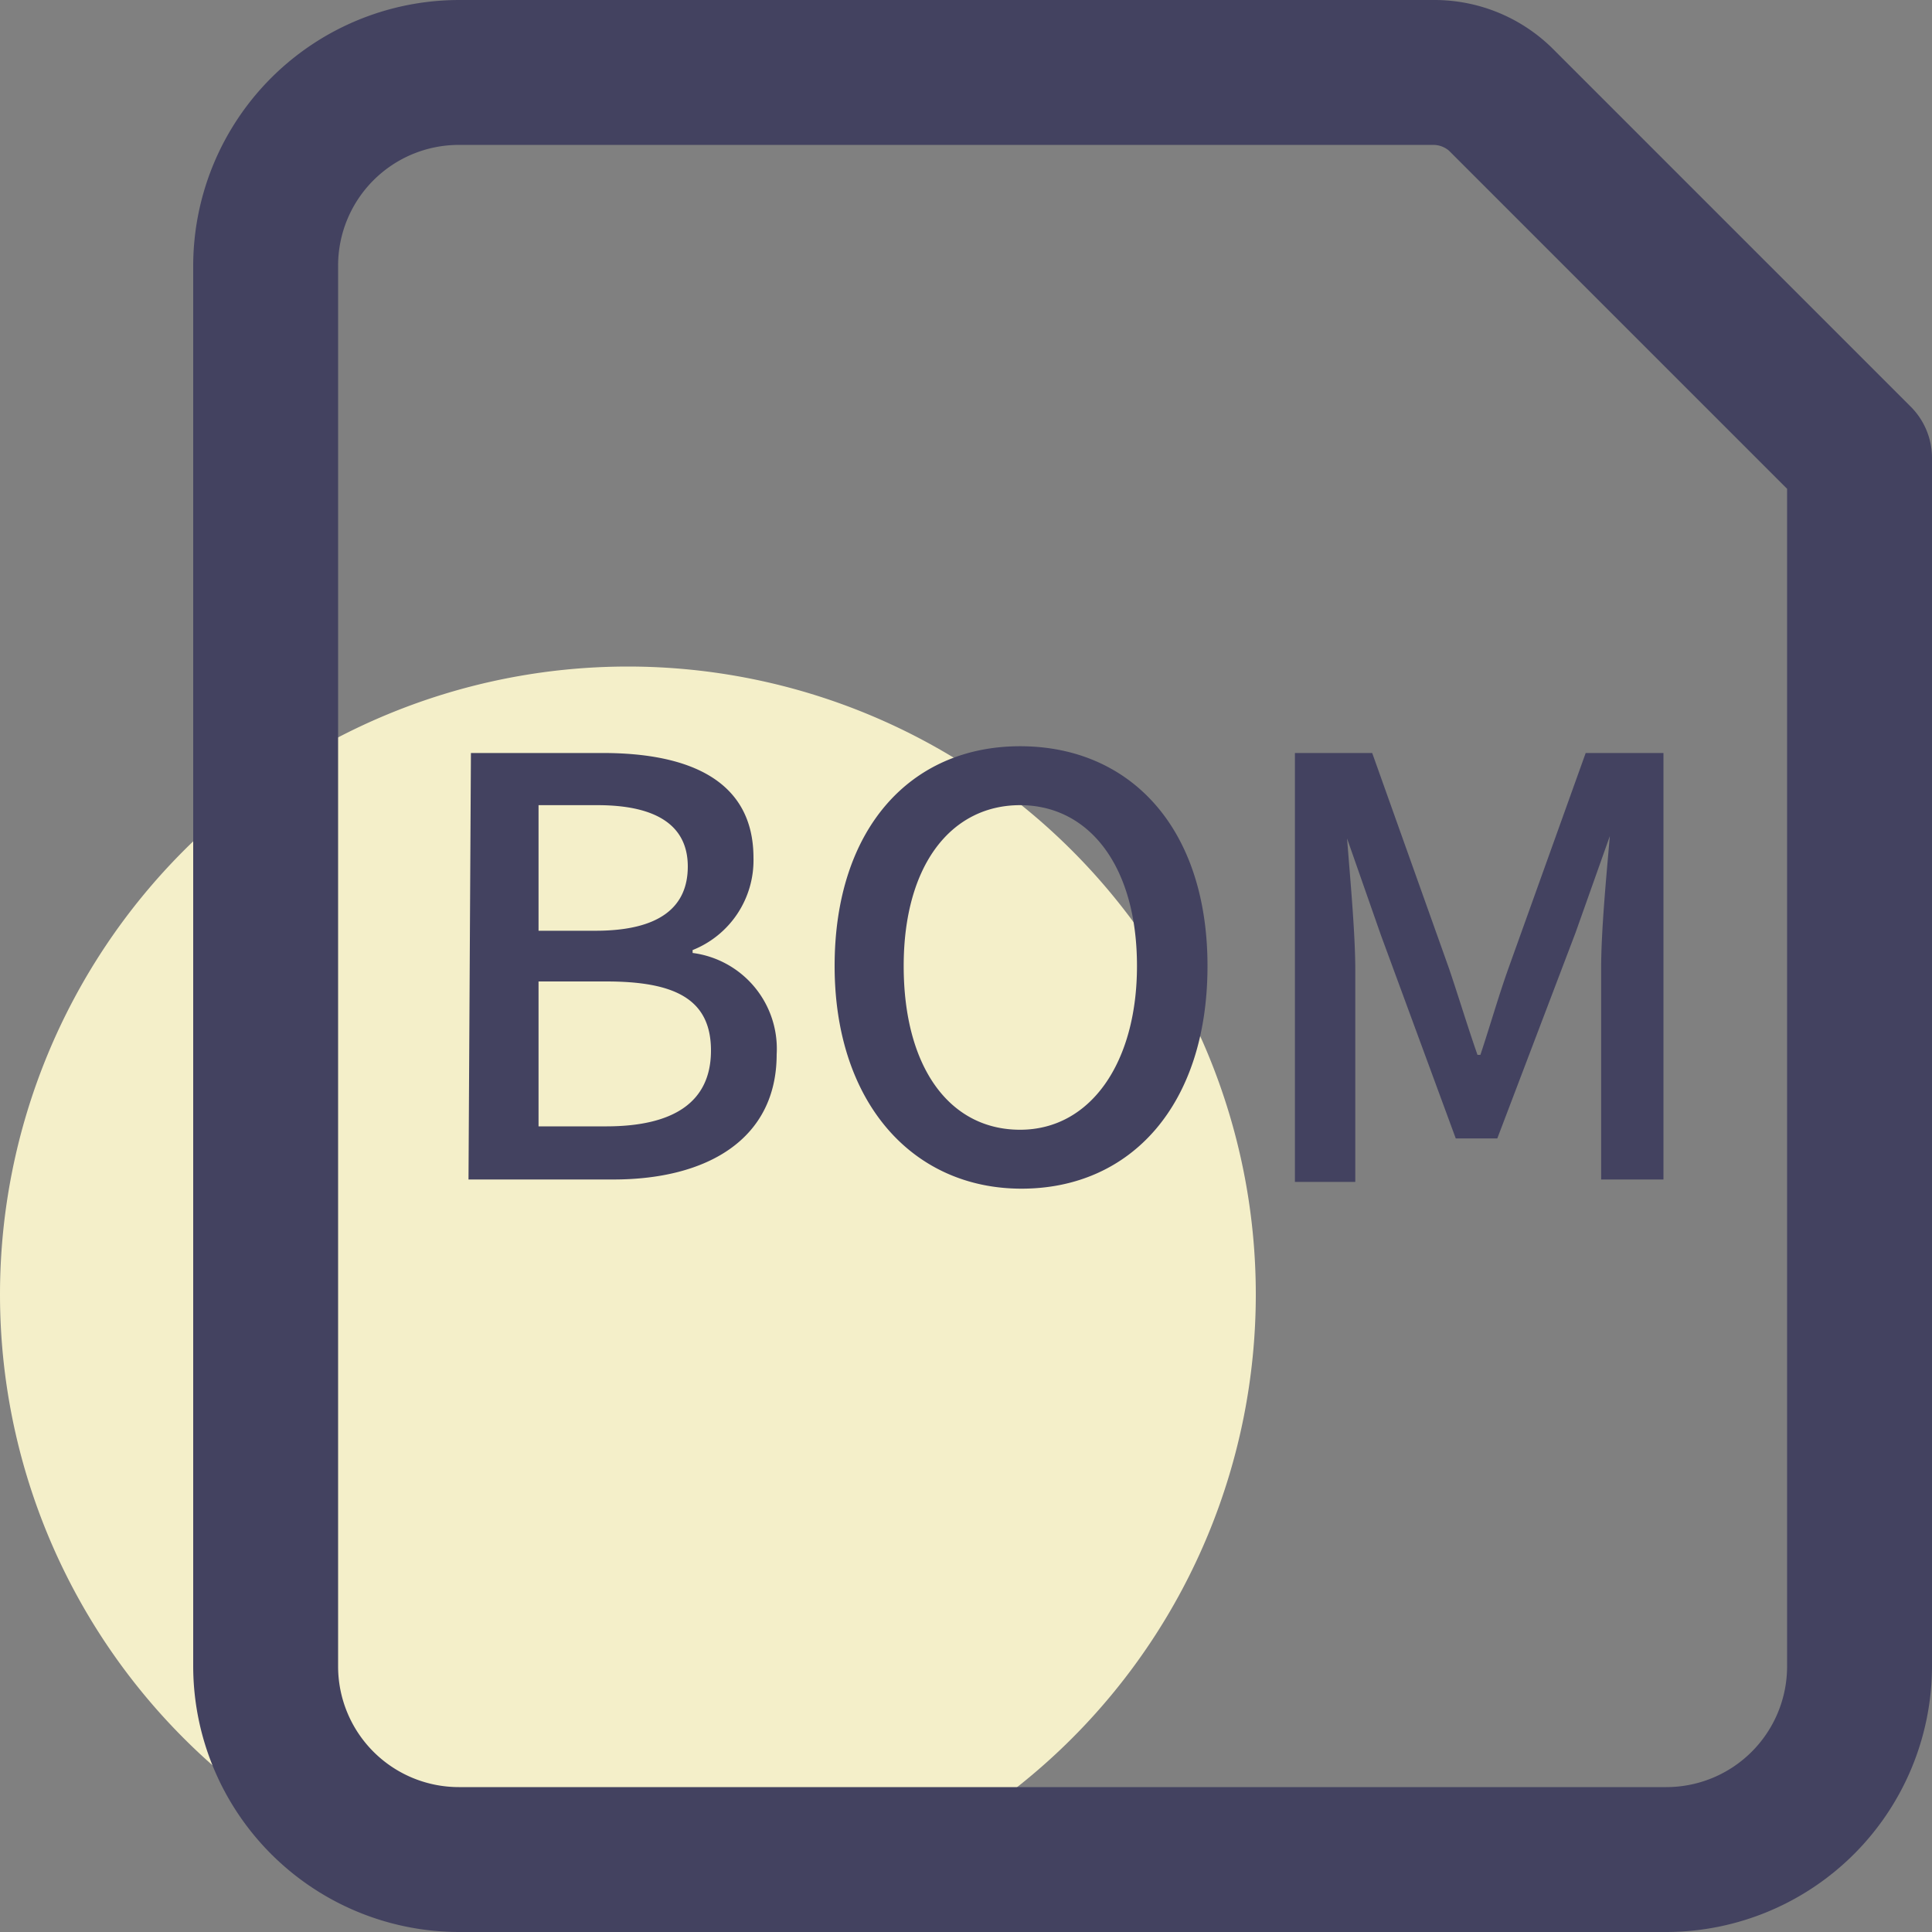 <?xml version="1.0" standalone="no"?><!DOCTYPE svg PUBLIC "-//W3C//DTD SVG 1.1//EN" "http://www.w3.org/Graphics/SVG/1.1/DTD/svg11.dtd"><svg class="icon" width="200px" height="200.00px" viewBox="0 0 1024 1024" version="1.1" xmlns="http://www.w3.org/2000/svg"><rect x="0" y="0" width="1024" height="1024" fill="#808080" stroke="none"/><path d="M332.799 686.081m-332.799 0a332.799 332.799 0 1 0 665.598 0 332.799 332.799 0 1 0-665.598 0Z" fill="#F4EFC9" /><path d="M883.197 1024h-639.998A141.056 141.056 0 0 1 102.4 883.2v-742.398A141.056 141.056 0 0 1 243.199 0.003h516.35a89.088 89.088 0 0 1 63.232 25.6l189.695 189.695A38.4 38.4 0 0 1 1023.997 243.202v639.998a141.056 141.056 0 0 1-140.8 140.8zM243.199 76.803A64 64 0 0 0 179.199 140.803v742.398A64 64 0 0 0 243.199 947.2h639.998a64 64 0 0 0 64-64V259.074l-179.199-179.199a12.8 12.8 0 0 0-8.448-3.072z" fill="#434260" /><path d="M249.599 399.106h69.888c46.336 0 79.872 14.848 79.872 55.552a51.2 51.2 0 0 1-32.256 48.896v1.536a51.2 51.2 0 0 1 44.544 53.76c0 44.8-36.608 66.304-86.528 66.304h-76.8z m66.048 94.208c34.304 0 48.896-12.8 48.896-34.048s-15.872-32.512-47.872-32.512h-31.232v66.56z m5.632 103.68c35.328 0 55.552-12.544 55.552-40.192s-19.712-36.608-55.552-36.608h-35.84v76.8zM442.367 512.002c0-72.704 40.192-116.48 98.304-116.48S639.998 438.53 639.998 512.002s-40.448 118.016-98.56 118.016-99.072-46.08-99.072-118.016z m160.256 0c0-53.248-25.6-85.248-61.952-85.248S478.975 458.242 478.975 512.002s24.32 86.784 61.696 86.784S602.622 563.201 602.622 512.002zM686.334 399.106h40.96L767.998 513.282c5.12 15.104 9.728 30.464 15.104 45.824h1.536c5.12-15.36 9.472-30.72 14.848-45.824l40.96-114.176h41.216v226.047h-33.024v-111.872c0-20.224 2.816-49.408 4.608-70.144l-18.176 51.2L793.598 603.393h-22.016l-39.68-107.776-17.92-51.2c1.536 20.48 4.352 49.664 4.352 70.144v111.872h-32z" fill="#434260" /></svg>